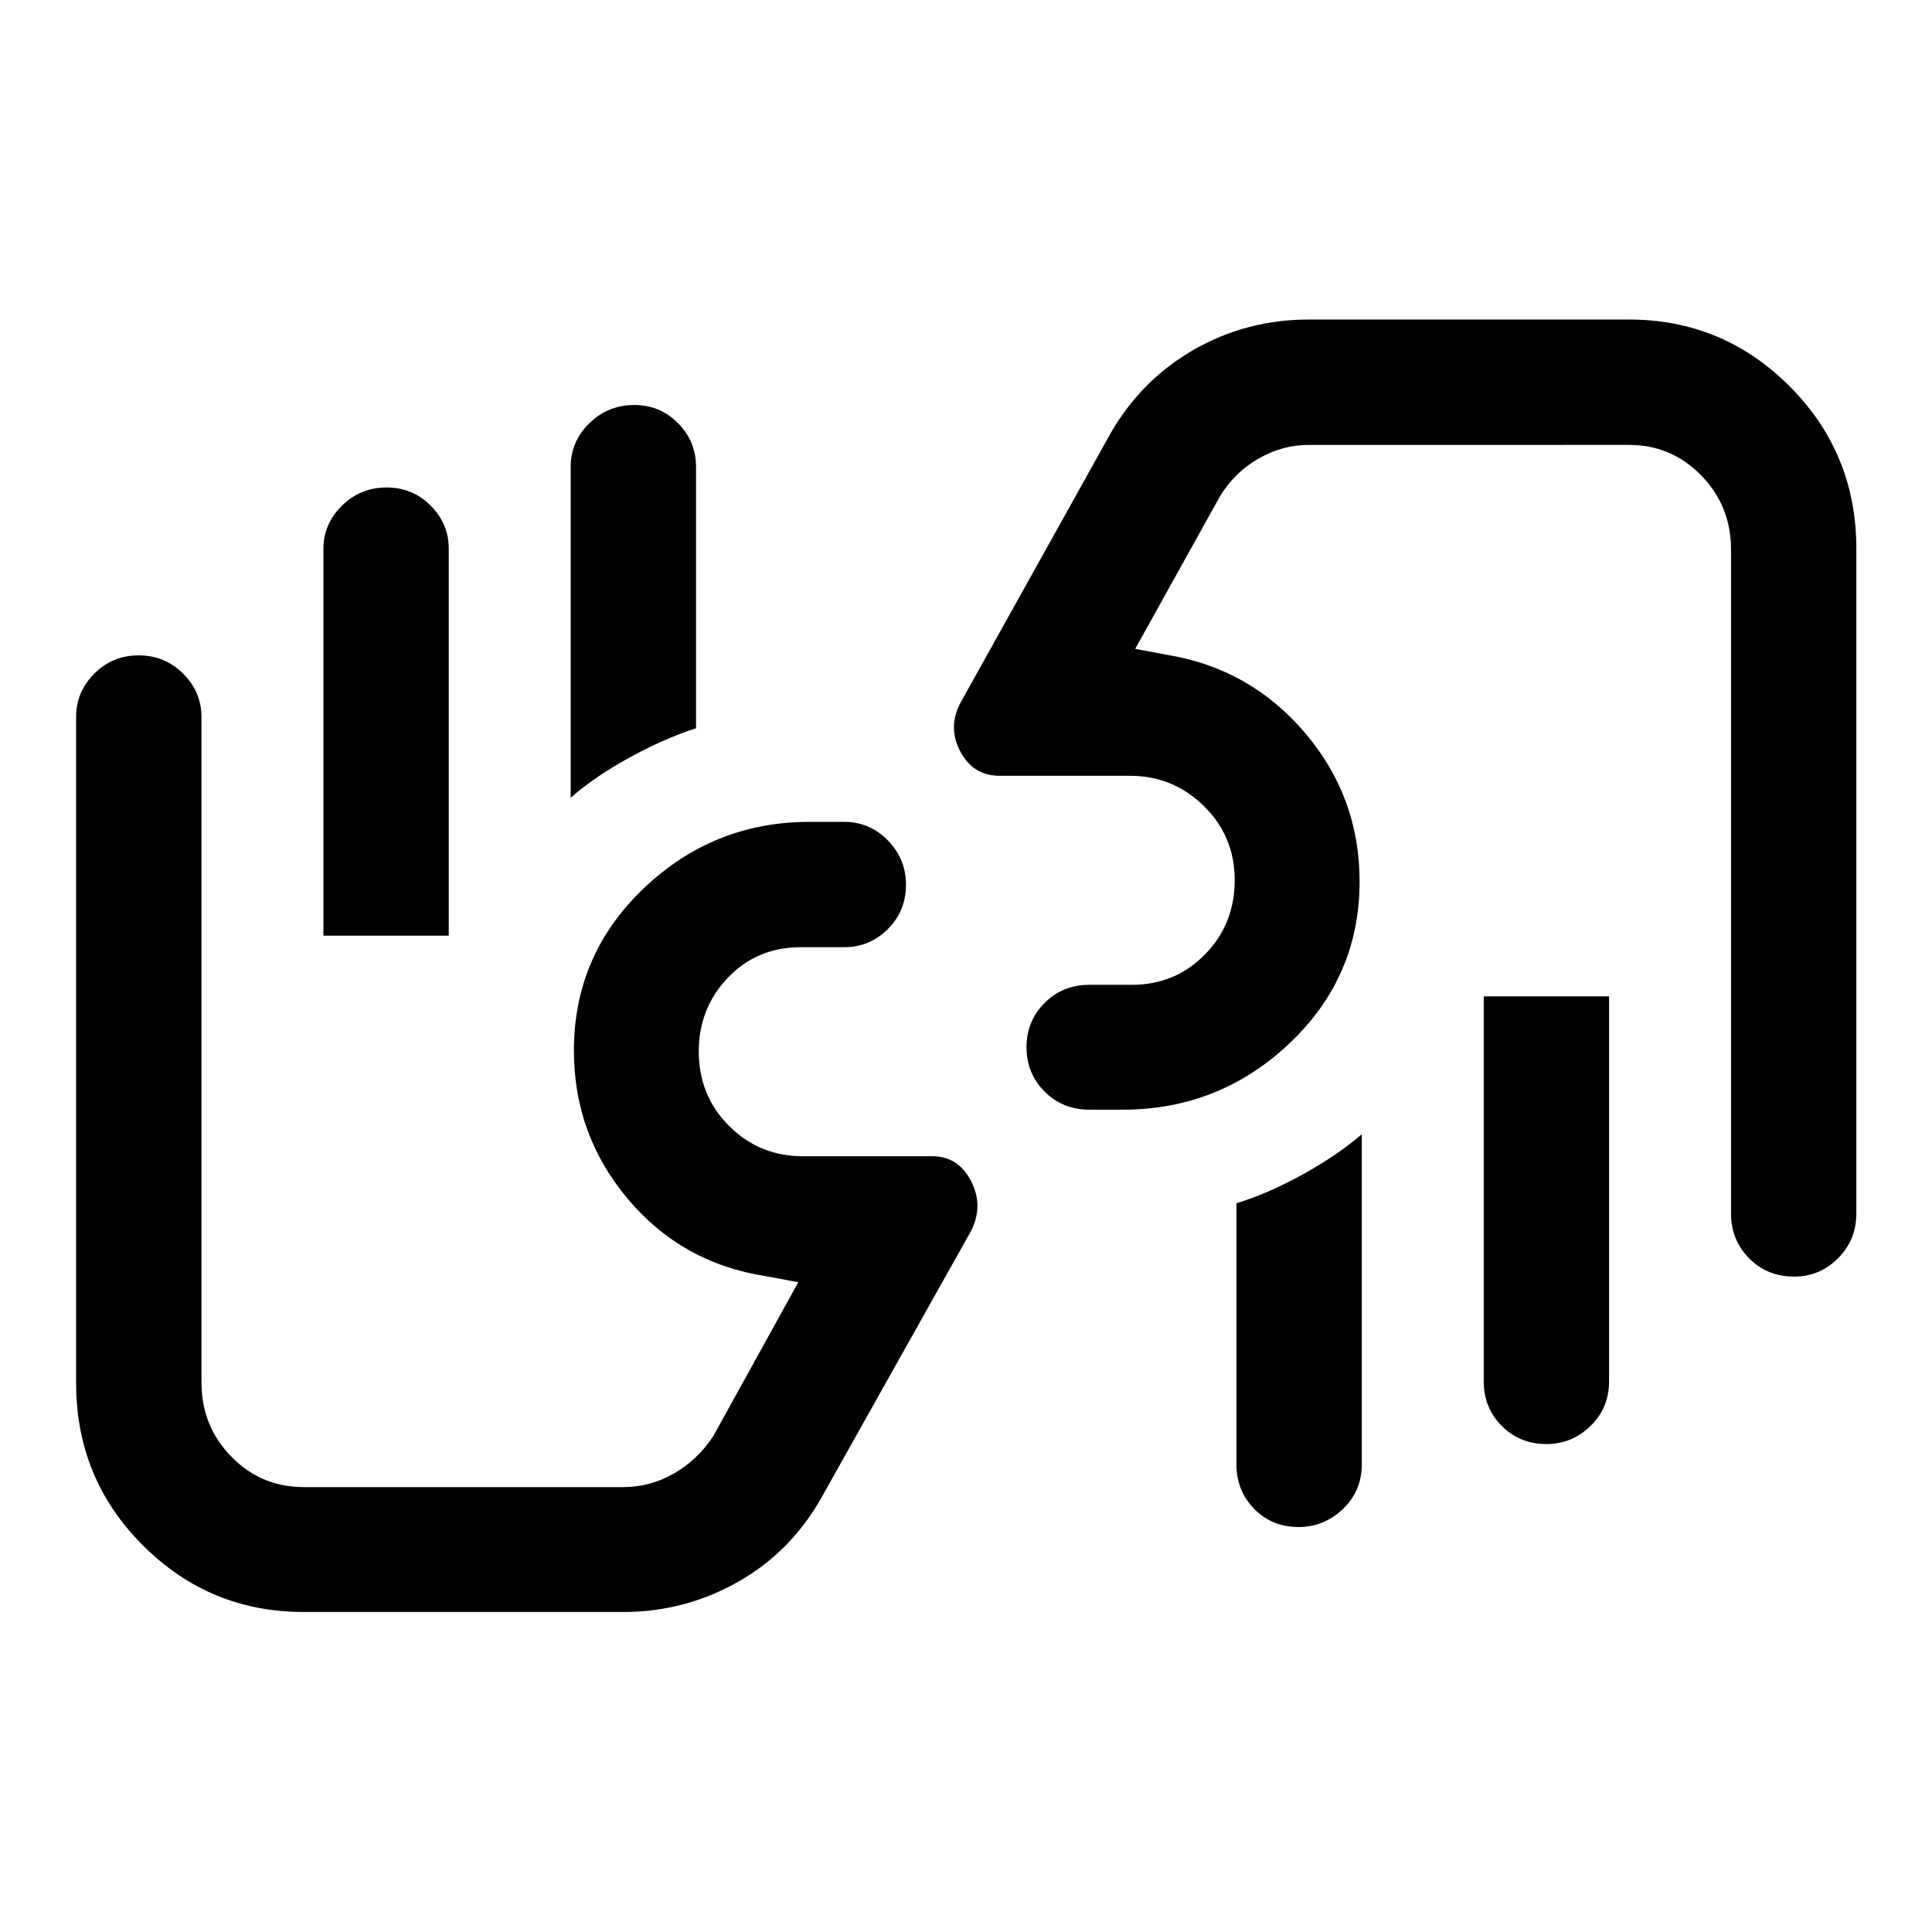 <svg xmlns="http://www.w3.org/2000/svg" height="48" viewBox="0 -960 960 960" width="48"><path d="M891.54-325.65q-13.46 0-22.44-9.13-8.97-9.12-8.97-22.26v-329.89q0-21.69-14.82-36.85-14.83-15.15-35.77-15.15H650.33q-13.05 0-24.88 6.76-11.84 6.76-19.1 18.52l-42.28 76.06 16 3q41.18 6.81 68.34 38.7 27.16 31.88 27.16 73.85 0 47.54-34.83 80.48-34.83 32.95-82.83 32.95H541.3q-13.31 0-22.27-9.02-8.96-9.03-8.96-22.01 0-12.99 8.99-22t22.16-9.01h21.3q21.34 0 36.17-15.05 14.83-15.05 14.83-37 0-21.75-15.33-36.79-15.33-15.03-36.73-15.03h-64.72q-13.27 0-19.67-12.26-6.4-12.26.6-24.76l74.37-133.5q15.37-26.47 41.42-41.33 26.05-14.85 56.78-14.85h159.2q46.72 0 79.85 33.21 33.12 33.2 33.12 80.64v330.33q0 13.14-9.09 22.26-9.1 9.13-21.78 9.13Zm-92-139.26v191.3q0 13.17-9.22 22.16-9.23 8.99-21.89 8.99-13.23 0-22.2-8.99-8.97-8.99-8.97-22.16v-191.3h62.28Zm-122.87 68.52v164q0 13.16-9.34 22.16-9.35 8.99-22.02 8.99-13.26 0-22.09-8.99-8.83-9-8.83-22.16v-129.72q15.61-4.76 32.85-14.28 17.24-9.52 29.43-20Zm35.18-205.15ZM150.81-159.02q-46.73 0-79.86-33.14-33.12-33.13-33.12-80.47v-331.31q0-12.29 9.04-21.35 9.04-9.06 22.03-9.06 13.02 0 22.12 9.1 9.09 9.09 9.09 21.55v330.6q0 21.72 14.82 36.88 14.83 15.15 36 15.15h158.62q13.56 0 25.32-6.76t19.52-18.52l42.28-76.52-16-3q-41.68-6.35-68.59-38.24-26.91-31.89-26.91-73.86 0-47.54 34.67-80.6 34.66-33.06 82.47-33.06h17.12q12.75 0 21.75 9.23 8.99 9.22 8.99 21.88 0 13.24-9.03 22.2-9.03 8.97-21.62 8.97h-21.57q-21.77 0-36.25 15.16-14.48 15.15-14.48 36.64 0 22 15.08 37.04 15.09 15.03 36.48 15.03h64.48q12.84 0 19.21 12.26 6.36 12.26.1 24.76l-74.61 133q-15.37 26.97-41.65 41.71-26.28 14.73-56.55 14.73H150.81Zm9.89-336.07v-192.23q0-12.3 9.18-21.38 9.19-9.08 22.18-9.08 12.98 0 21.95 9.04 8.97 9.05 8.97 21.36v192.29H160.7Zm122.87-68.52v-164.38q0-12.64 9.29-21.7 9.3-9.07 22.28-9.07 12.81 0 21.76 9.03 8.95 9.03 8.95 21.62v129.99q-15.61 4.99-32.97 14.51t-29.31 20ZM248.39-358.7Z"/></svg>